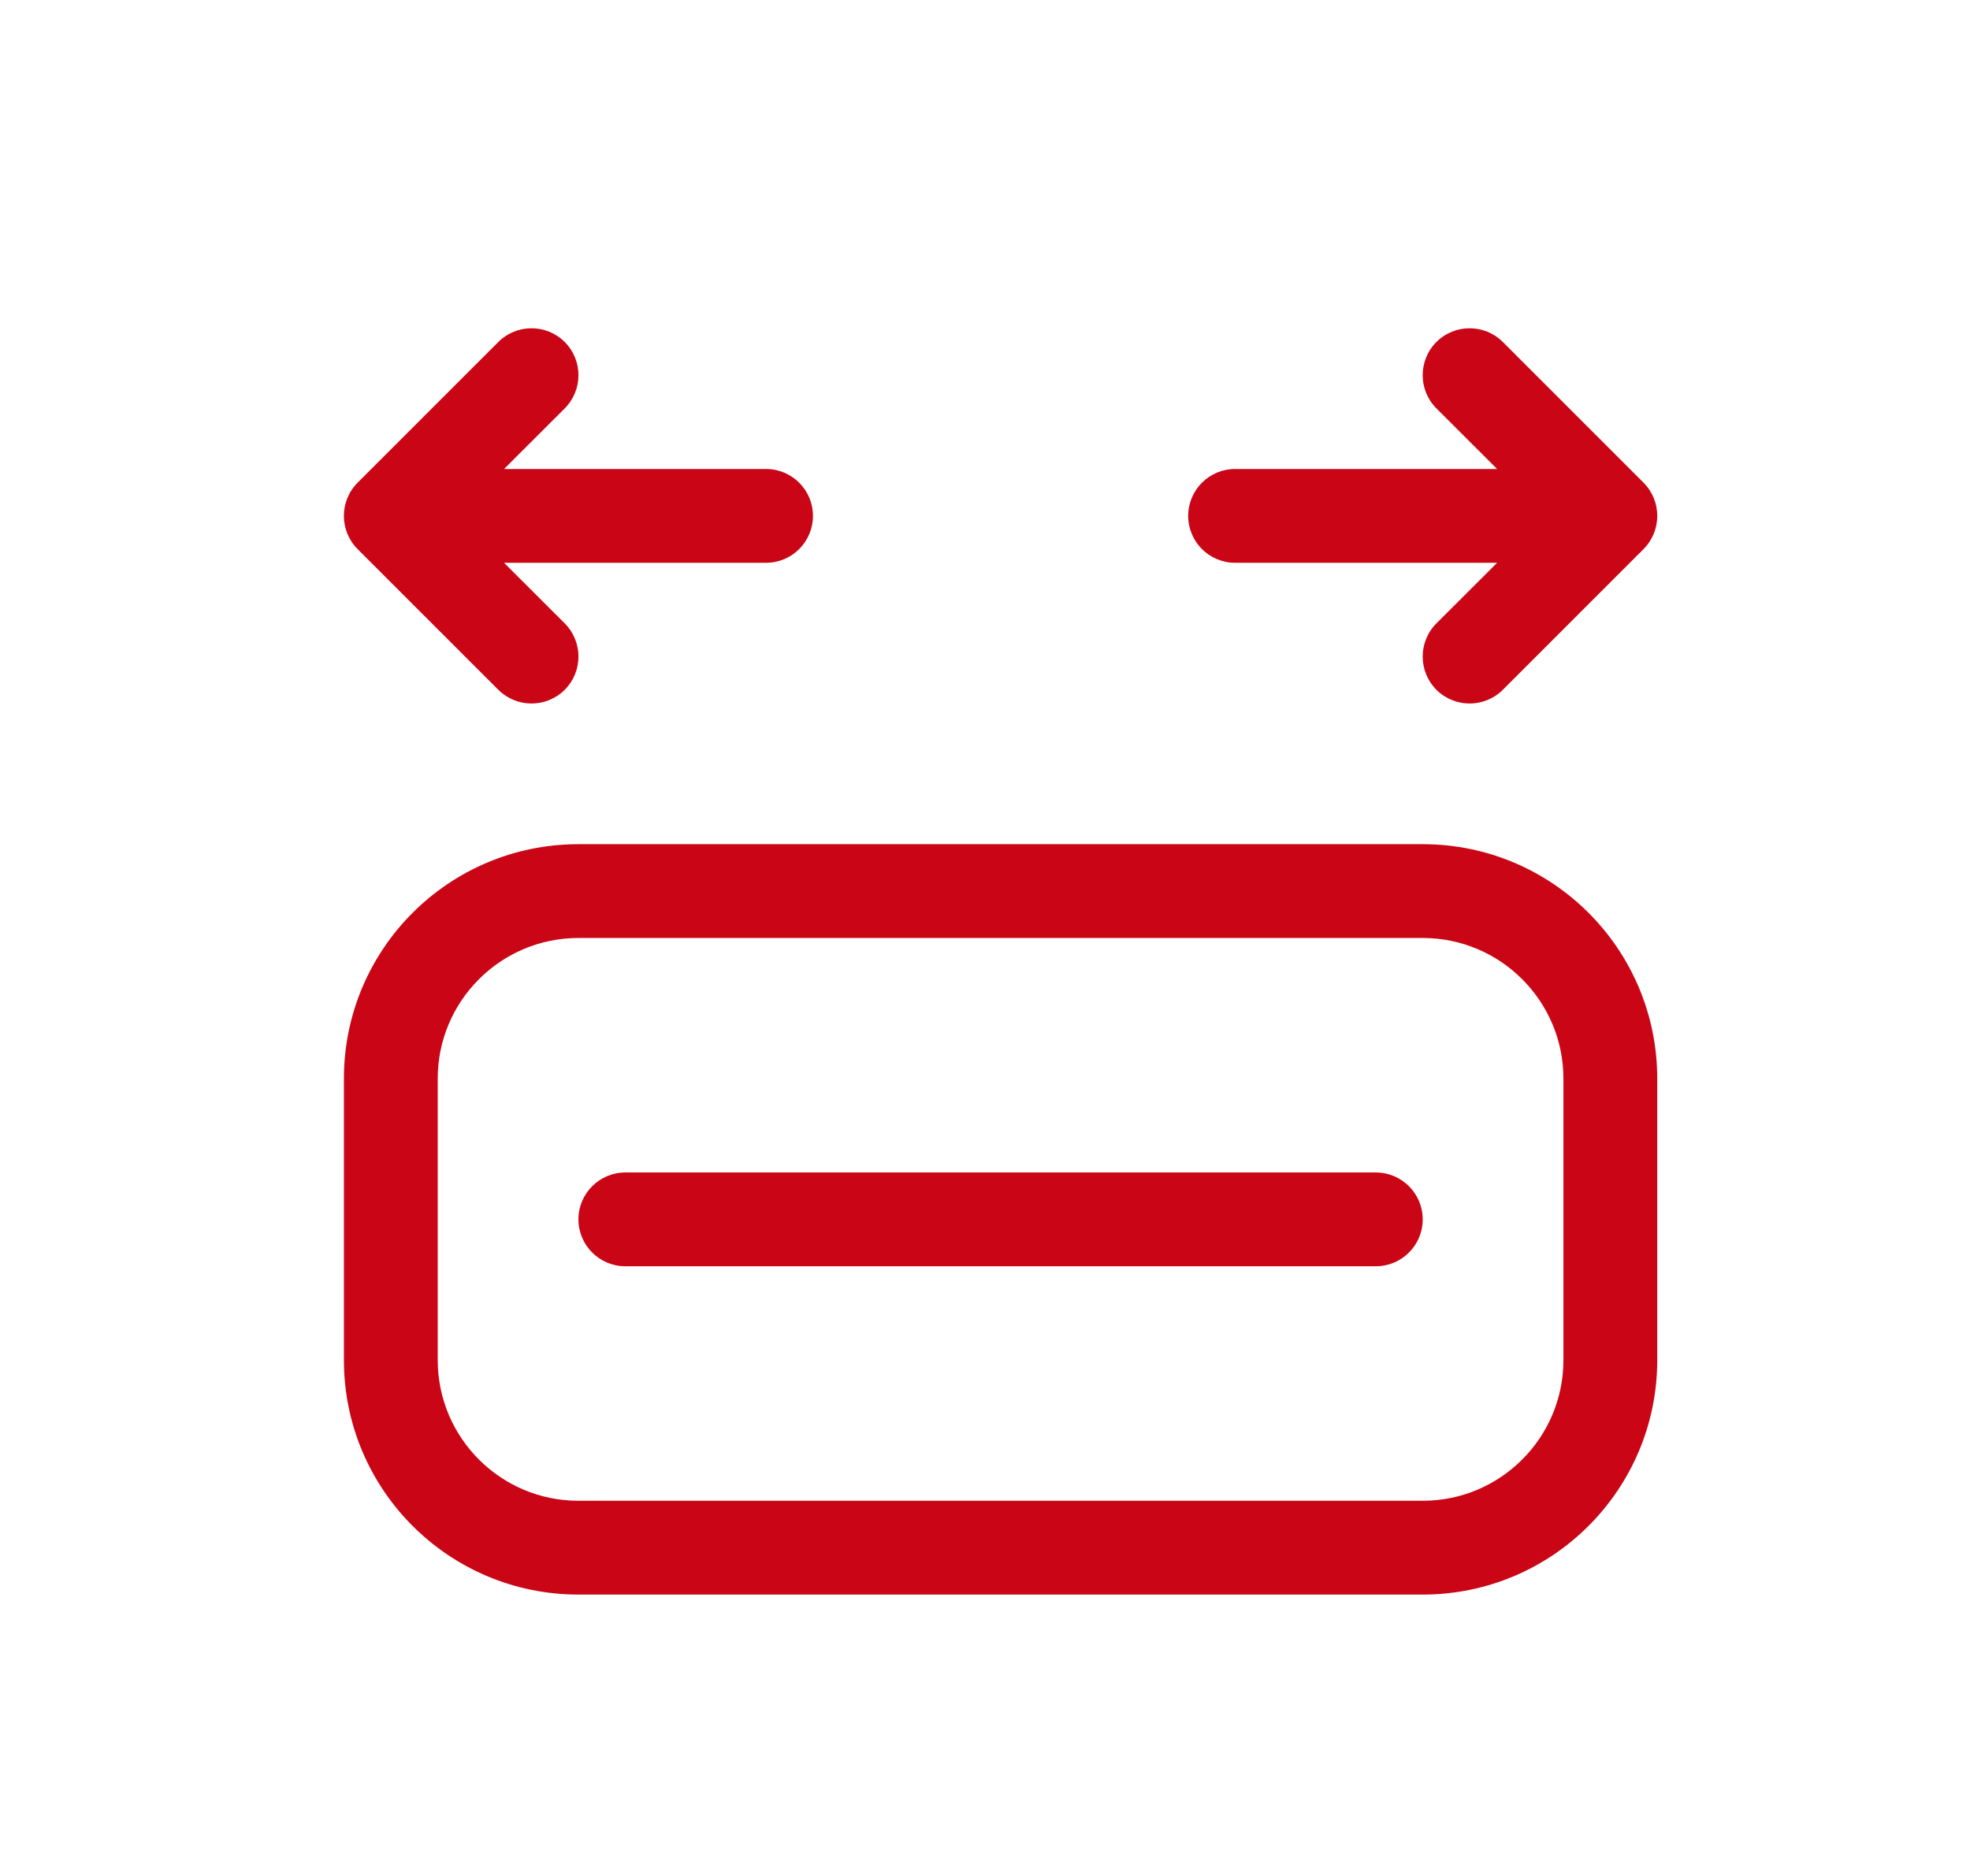<svg xmlns="http://www.w3.org/2000/svg" width="21" height="20" viewBox="0 0 21 20" fill="none">
  <path d="M6.02 3.646C6.215 3.842 6.215 4.158 6.02 4.354L5.373 5H8.166C8.442 5 8.666 5.224 8.666 5.5C8.666 5.776 8.442 6 8.166 6H5.373L6.02 6.646C6.215 6.842 6.215 7.158 6.02 7.354C5.824 7.549 5.508 7.549 5.312 7.354L3.812 5.854C3.617 5.658 3.617 5.342 3.812 5.146L5.312 3.646C5.508 3.451 5.824 3.451 6.02 3.646ZM6.166 9C4.785 9 3.666 10.119 3.666 11.5V14.5C3.666 15.881 4.785 17 6.166 17H15.166C16.547 17 17.666 15.881 17.666 14.5V11.5C17.666 10.119 16.547 9 15.166 9H6.166ZM4.666 11.5C4.666 10.672 5.338 10 6.166 10H15.166C15.994 10 16.666 10.672 16.666 11.5V14.5C16.666 15.328 15.994 16 15.166 16H6.166C5.338 16 4.666 15.328 4.666 14.5V11.5ZM6.666 12.5C6.39 12.5 6.166 12.724 6.166 13C6.166 13.276 6.39 13.5 6.666 13.5H14.666C14.942 13.5 15.166 13.276 15.166 13C15.166 12.724 14.942 12.5 14.666 12.5H6.666ZM15.312 4.354C15.117 4.158 15.117 3.842 15.312 3.646C15.508 3.451 15.824 3.451 16.02 3.646L17.52 5.146C17.715 5.342 17.715 5.658 17.52 5.854L16.02 7.354C15.824 7.549 15.508 7.549 15.312 7.354C15.117 7.158 15.117 6.842 15.312 6.646L15.959 6H13.166C12.89 6 12.666 5.776 12.666 5.5C12.666 5.224 12.89 5 13.166 5H15.959L15.312 4.354Z" fill="#CA0515"/>
</svg>